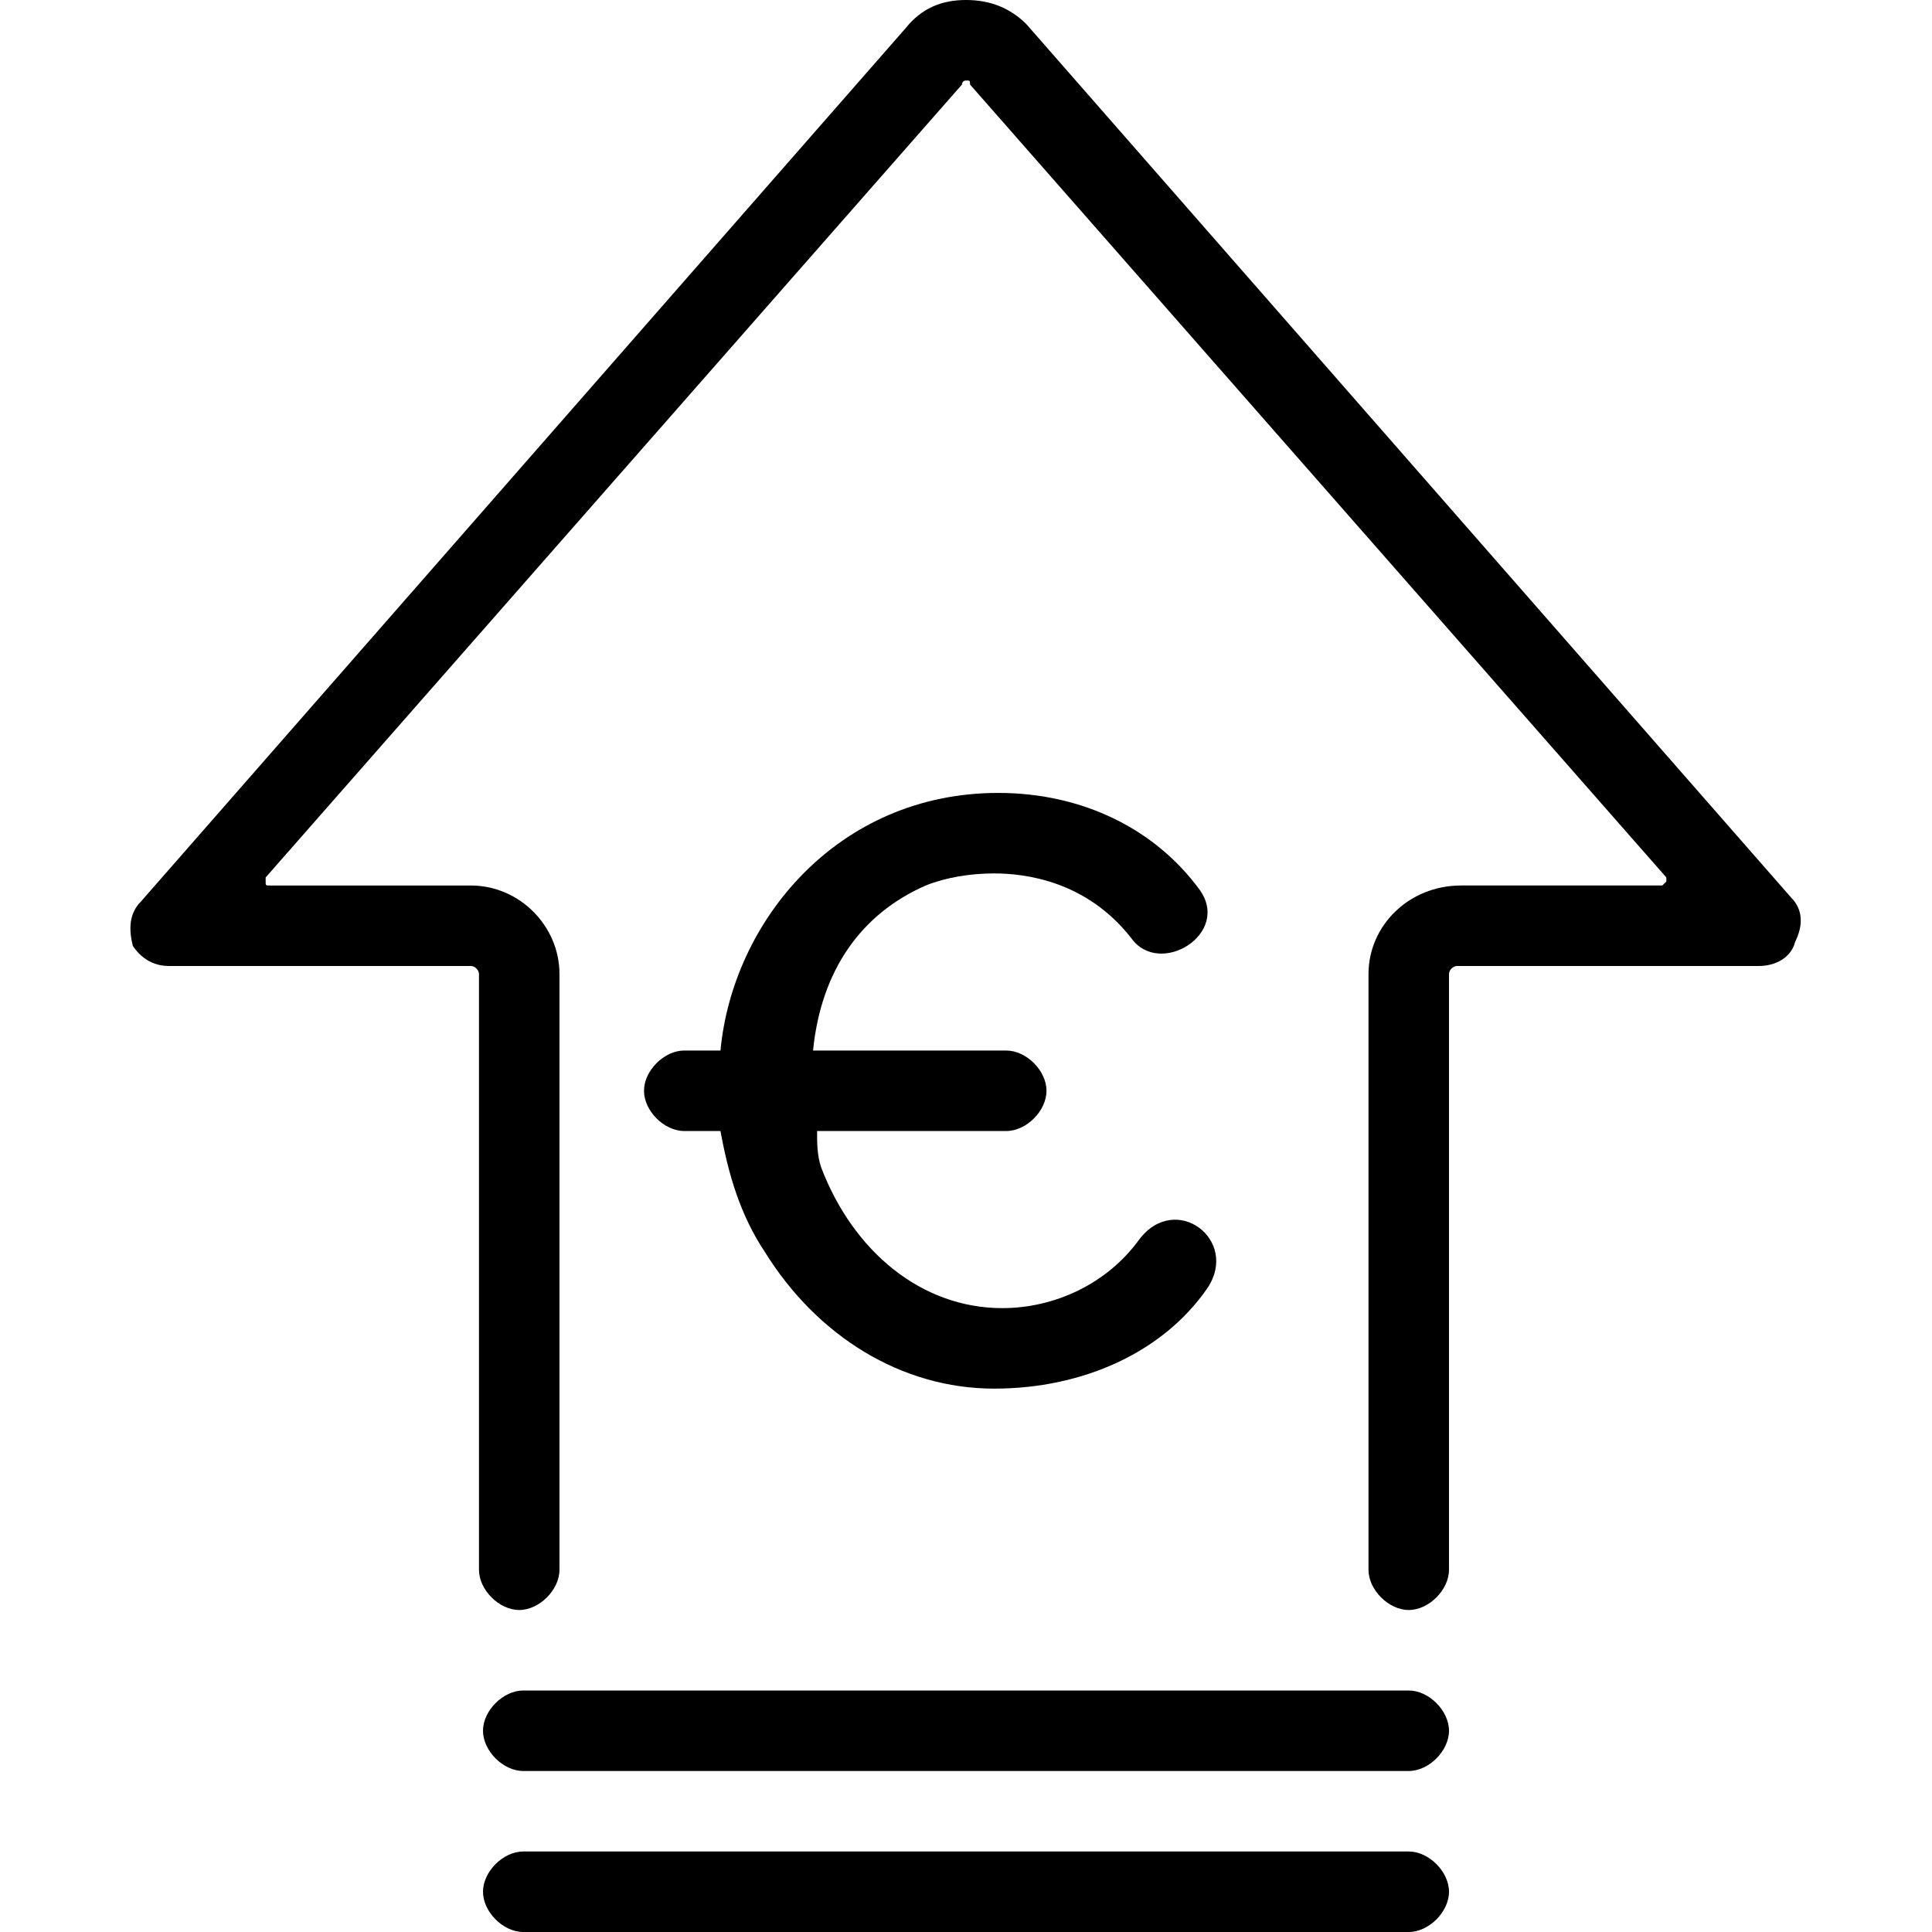 <svg xmlns="http://www.w3.org/2000/svg" viewBox="0 0 48 48"><path class="st0" d="M44.5 22.3L25.5.6C25.1.2 24.6 0 24 0s-1.1.2-1.5.7l-19 21.7c-.3.3-.3.7-.2 1.1.2.3.5.5.9.5h7.5c.1 0 .2.1.2.2V39c0 .5.5 1 1 1s1-.5 1-1V24.2c0-1.2-1-2.2-2.2-2.2h-5c-.1 0-.1 0-.1-.1v-.1L23.9 2.1s0-.1.1-.1.1 0 .1.1l17.3 19.7v.1l-.1.1h-5C35 22 34 23 34 24.2V39c0 .5.5 1 1 1s1-.5 1-1V24.2c0-.1.1-.2.2-.2h7.5c.4 0 .8-.2.9-.6.2-.4.2-.8-.1-1.1zM35 42H13c-.5 0-1 .5-1 1s.5 1 1 1h22c.5 0 1-.5 1-1s-.5-1-1-1zm0 4H13c-.5 0-1 .5-1 1s.5 1 1 1h22c.5 0 1-.5 1-1s-.5-1-1-1z"/><path class="st0" d="M23 22c.5-.2 1.1-.3 1.7-.3.8 0 2.3.2 3.4 1.6.7 1 2.5-.1 1.7-1.2-1.1-1.5-2.9-2.4-5-2.4-4 0-6.6 3.2-6.9 6.4H17c-.5 0-1 .5-1 1s.5 1 1 1h.9c.2 1.1.5 2.1 1.1 3 1.3 2.1 3.4 3.4 5.7 3.4 2.2 0 4.2-.9 5.3-2.5.8-1.2-.8-2.4-1.7-1.2-.8 1.1-2.1 1.7-3.4 1.7-2 0-3.7-1.4-4.5-3.5-.1-.3-.1-.6-.1-.9H25c.5 0 1-.5 1-1s-.5-1-1-1h-4.8c.2-2 1.2-3.4 2.8-4.1z"/></svg>
